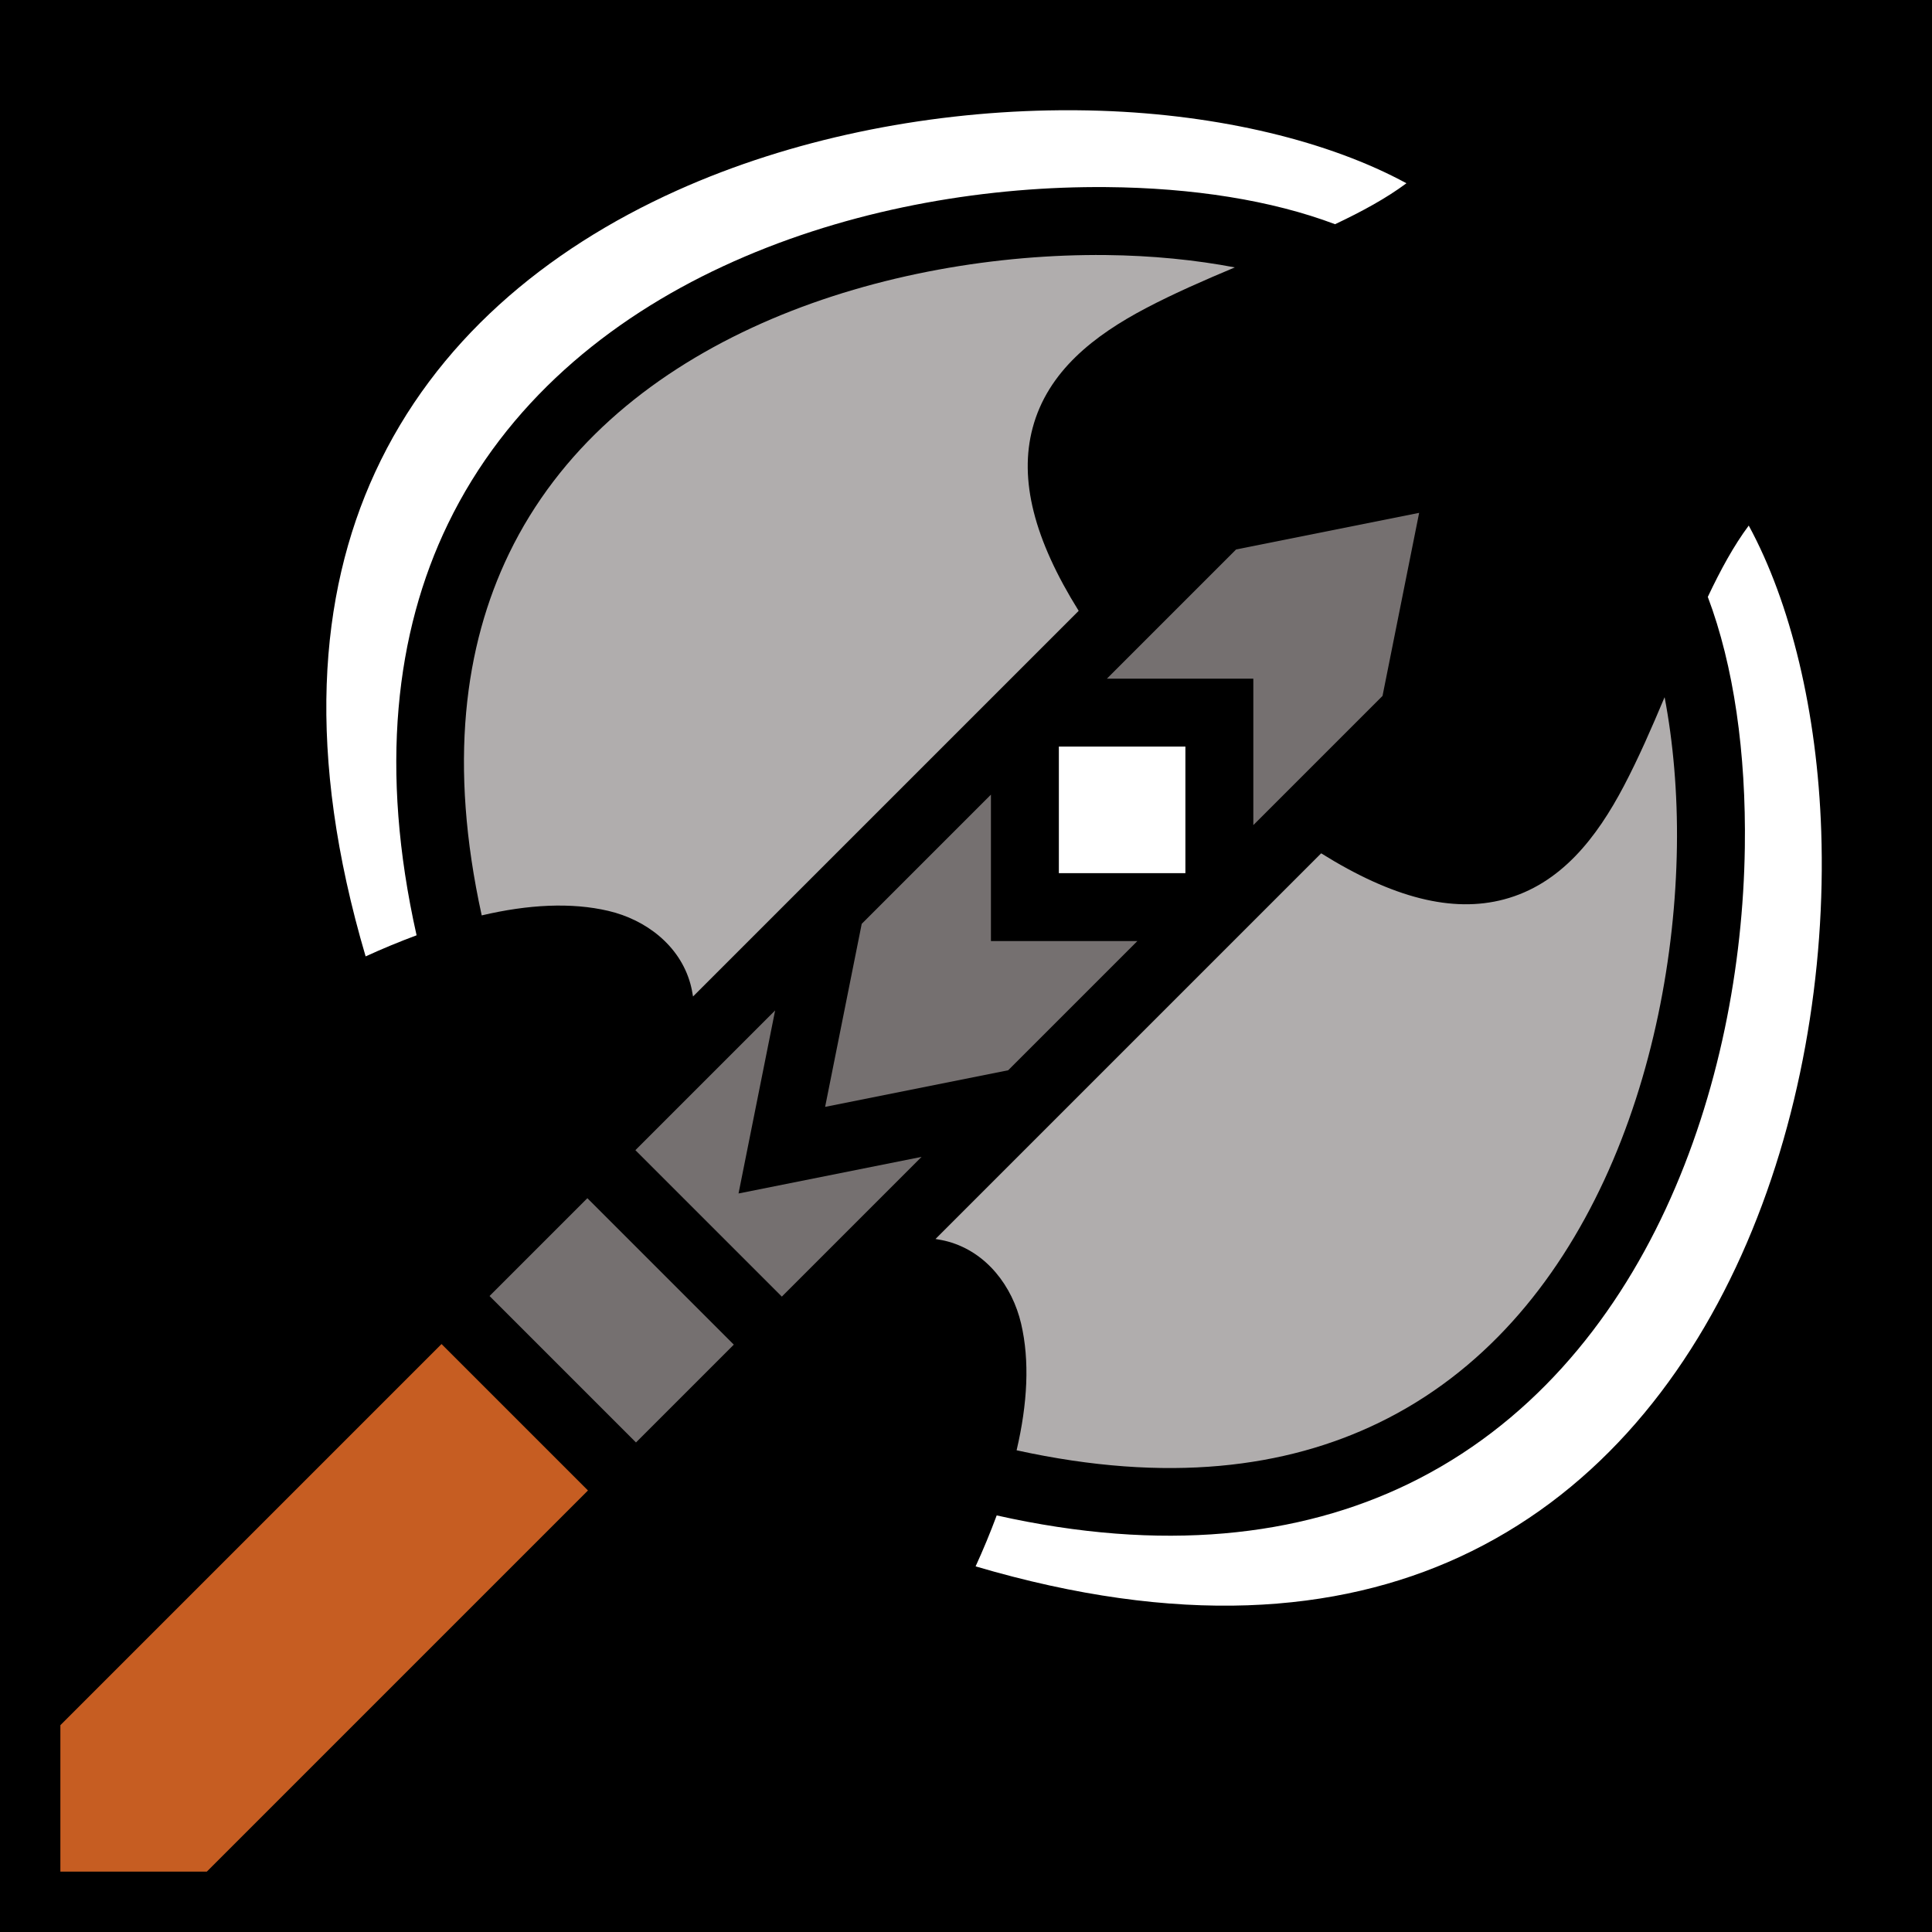 <?xml version="1.0" encoding="UTF-8" standalone="no"?>
<!DOCTYPE svg PUBLIC "-//W3C//DTD SVG 1.1//EN" "http://www.w3.org/Graphics/SVG/1.1/DTD/svg11.dtd">
<svg width="100%" height="100%" viewBox="0 0 512 512" version="1.1" xmlns="http://www.w3.org/2000/svg" xmlns:xlink="http://www.w3.org/1999/xlink" xml:space="preserve" xmlns:serif="http://www.serif.com/" style="fill-rule:evenodd;clip-rule:evenodd;stroke-linejoin:round;stroke-miterlimit:2;">
    <rect x="0" y="0" width="512" height="512" style="fill-rule:nonzero;"/>
    <path d="M284.736,29.215C282.402,29.2 280.056,29.216 277.701,29.264C244.726,29.928 209.915,36.76 179.383,50.496C144.488,66.194 115.326,90.659 99.404,125.168C84.404,157.68 81.044,199.759 96.896,253.453C101.328,251.427 105.831,249.562 110.398,247.863C100.532,203.902 104.781,167.618 118.699,138.853C134.163,106.895 161.163,84.703 191.649,70.551C222.133,56.398 256.232,50.057 287.387,49.601C289.334,49.573 291.269,49.566 293.191,49.582C316.038,49.768 337.005,53.076 353.805,59.418C360.925,56.058 367.415,52.524 372.719,48.566C352.272,37.455 323.339,30.412 291.703,29.354C289.381,29.276 287.059,29.229 284.736,29.214L284.736,29.215ZM463.434,139.281C459.478,144.582 455.945,151.069 452.586,158.186C459.462,176.399 462.765,199.521 462.398,224.613C461.943,255.768 455.602,289.867 441.449,320.352C427.296,350.837 405.105,377.837 373.146,393.301C344.382,407.219 308.098,411.468 264.136,401.601C262.437,406.168 260.572,410.672 258.546,415.104C312.241,430.956 354.32,427.596 386.832,412.596C421.342,396.674 445.806,367.512 461.504,332.617C477.202,297.723 483.883,257.241 482.646,220.297C481.588,188.66 474.546,159.728 463.434,139.281ZM280.609,197.857L280.609,231.391L314.143,231.391L314.143,197.857L280.609,197.857Z" style="fill:white;fill-rule:nonzero;"/>
    <path d="M293.029,67.588C305.282,67.714 316.895,68.89 327.238,70.864C319.178,74.252 311.127,77.752 303.691,81.664C290.083,88.823 277.648,98.336 273.643,113.461C270.033,127.093 274.004,142.887 285.861,161.877L183.658,264.08C183.477,262.942 183.263,261.813 182.957,260.707C180.141,250.542 171.155,243.72 161.225,241.395C151.407,239.096 140.032,239.686 127.66,242.59C118.85,202.468 123.05,171.19 134.902,146.695C148.216,119.18 171.558,99.724 199.229,86.877C226.9,74.03 258.77,68.021 287.65,67.6C289.455,67.573 291.249,67.569 293.029,67.588ZM441.137,184.761C443.396,196.607 444.608,210.122 444.4,224.35C443.979,253.229 437.97,285.101 425.123,312.771C412.276,340.442 392.82,363.784 365.305,377.098C340.81,388.95 309.532,393.15 269.41,384.34C272.314,371.968 272.905,360.593 270.605,350.775C268.28,340.845 261.458,331.859 251.293,329.043C250.187,328.737 249.058,328.523 247.92,328.342L350.123,226.139C369.114,237.996 384.907,241.967 398.539,238.357C413.664,234.352 423.177,221.917 430.336,208.309C434.247,200.873 437.747,192.821 441.137,184.761Z" style="fill:rgb(176,173,173);"/>
    <path d="M376.086,135.914L366.385,184.42L332.143,218.662L332.143,179.857L293.336,179.857L327.578,145.615L376.086,135.914ZM262.609,210.584L262.609,249.391L301.416,249.391L267.172,283.634L218.666,293.334L228.365,244.828L262.609,210.584ZM205.419,267.774L195.719,316.281L244.227,306.58L207.191,343.615L168.385,304.809L205.419,267.774ZM155.659,317.535L194.465,356.342L168.543,382.266L129.734,343.457L155.659,317.535Z" style="fill:rgb(117,112,112);"/>
    <path d="M117.008,356.185L155.814,394.992L54.807,496L16,496L16,457.194L117.008,356.185Z" style="fill:rgb(198,93,34);"/>
</svg>
